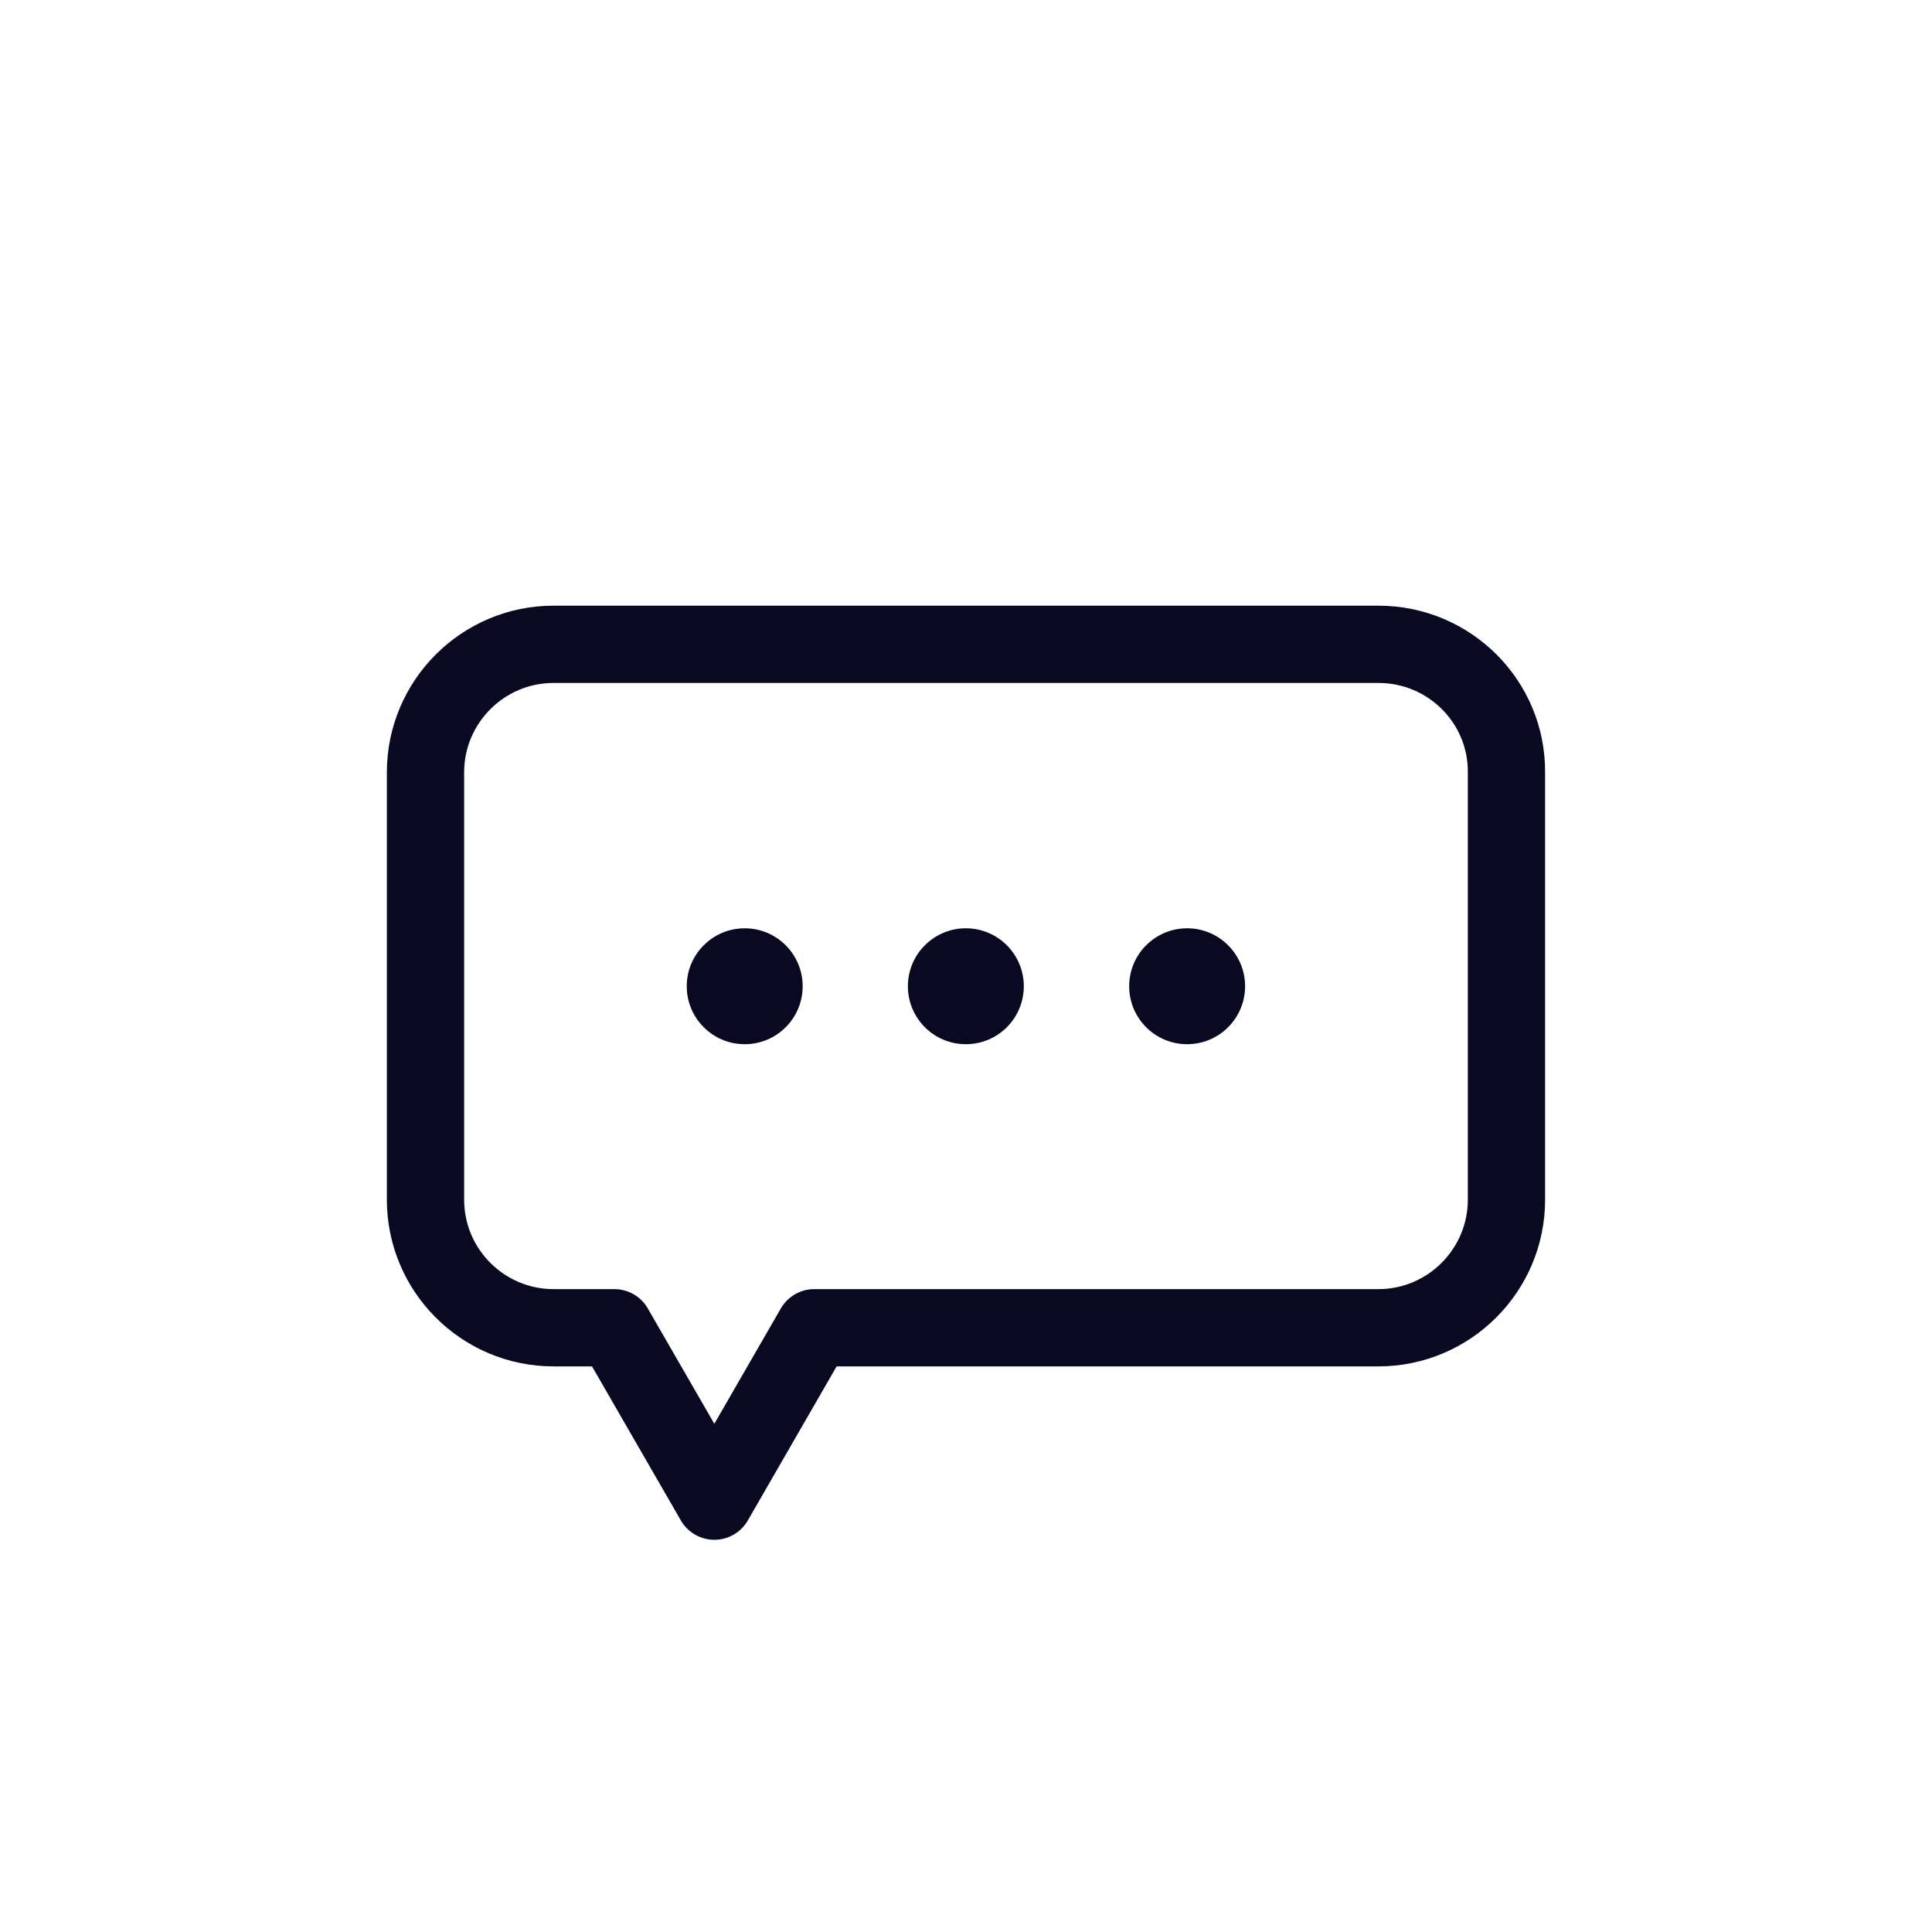 <svg width="50" height="50" viewBox="0 0 50 50" fill="none" xmlns="http://www.w3.org/2000/svg">
<path d="M35.674 16.675H14.324C12.499 16.675 11.012 18.162 11.012 19.987V31.05C11.012 32.875 12.499 34.362 14.324 34.362H15.899L18.487 38.85L21.074 34.362H35.674C37.499 34.362 38.987 32.875 38.987 31.05V19.987C38.999 18.162 37.512 16.675 35.674 16.675Z" stroke="#090A21" stroke-width="2" stroke-miterlimit="10" stroke-linecap="round" stroke-linejoin="round"/>
<path d="M19.273 27.024C20.102 27.024 20.773 26.353 20.773 25.524C20.773 24.696 20.102 24.024 19.273 24.024C18.445 24.024 17.773 24.696 17.773 25.524C17.773 26.353 18.445 27.024 19.273 27.024Z" fill="#090A21"/>
<path d="M24.996 27.024C25.825 27.024 26.496 26.353 26.496 25.524C26.496 24.696 25.825 24.024 24.996 24.024C24.168 24.024 23.496 24.696 23.496 25.524C23.496 26.353 24.168 27.024 24.996 27.024Z" fill="#090A21"/>
<path d="M30.723 27.024C31.551 27.024 32.223 26.353 32.223 25.524C32.223 24.696 31.551 24.024 30.723 24.024C29.894 24.024 29.223 24.696 29.223 25.524C29.223 26.353 29.894 27.024 30.723 27.024Z" fill="#090A21"/>
</svg>
